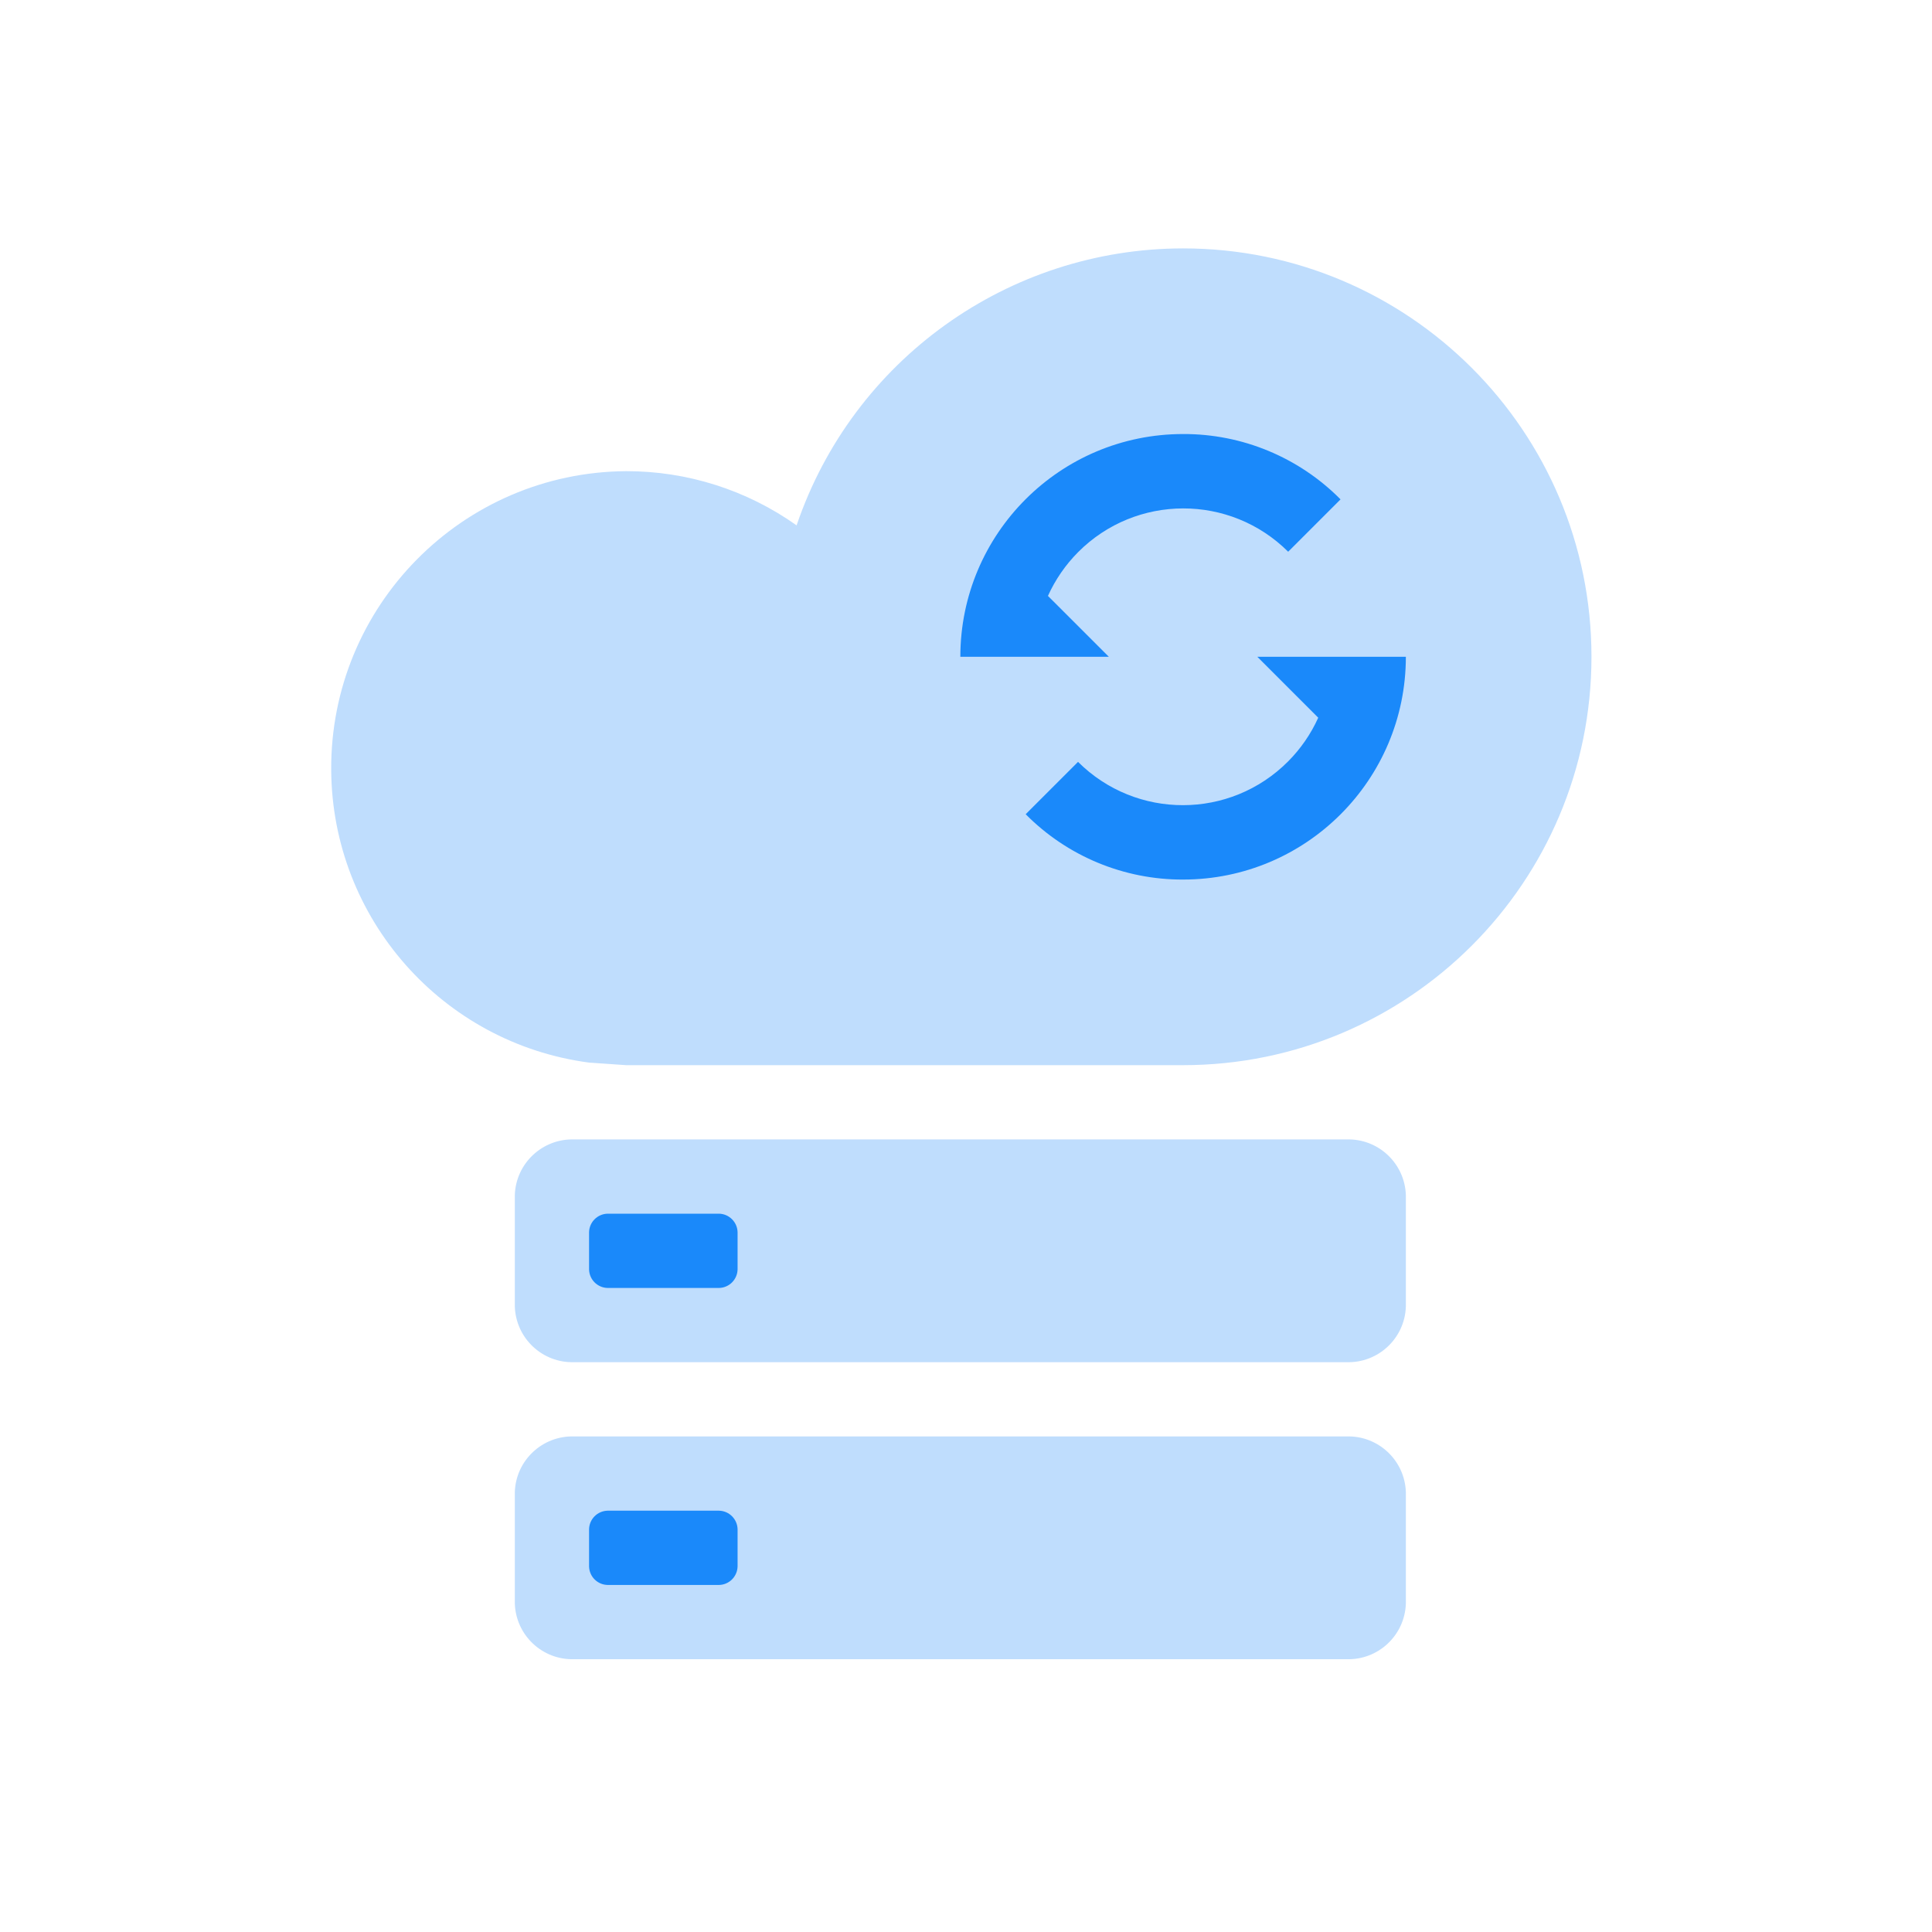 <?xml version="1.0" encoding="UTF-8"?>
<svg width="70px" height="70px" viewBox="0 0 70 70" version="1.1" xmlns="http://www.w3.org/2000/svg" xmlns:xlink="http://www.w3.org/1999/xlink">
    <!-- Generator: Sketch 57 (83077) - https://sketch.com -->
    <title>静态数据_slice</title>
    <desc>Created with Sketch.</desc>
    <g id="清华主页" stroke="none" stroke-width="1" fill="none" fill-rule="evenodd">
        <g id="画板" transform="translate(-465, -120)" fill-rule="nonzero">
            <g id="静态数据" transform="translate(465, 120)">
                <rect id="矩形" fill="#000000" opacity="0" x="0" y="0" width="70" height="70"></rect>
                <g id="编组-14" transform="translate(12, 9)">
                    <path d="M36.785,32.284 L8.805,32.284 C7.654,32.247 6.69,33.149 6.653,34.3 L6.653,38.336 C6.69,39.487 7.652,40.391 8.803,40.354 L36.785,40.354 C37.936,40.392 38.899,39.489 38.937,38.339 L38.937,34.302 C38.9,33.151 37.938,32.247 36.787,32.284 L36.785,32.284 Z" id="路径" fill="#BFDDFD"></path>
                    <path d="M14.724,36.992 C14.716,37.361 14.419,37.658 14.051,37.665 L10.016,37.665 C9.647,37.658 9.35,37.361 9.343,36.992 L9.343,35.647 C9.35,35.279 9.647,34.982 10.016,34.974 L14.051,34.974 C14.419,34.982 14.716,35.279 14.724,35.647 L14.724,36.992 L14.724,36.992 Z" id="路径" fill="#1A89FA"></path>
                    <path d="M30.866,8.17124146e-14 C24.532,0.003 18.901,4.038 16.862,10.035 C15.058,8.754 12.9,8.068 10.688,8.071 C4.744,8.112 -0.04,12.962 -7.2475359e-13,18.906 C0.037,24.273 4.022,28.793 9.343,29.5 L10.688,29.593 L30.865,29.593 C39.037,29.593 45.662,22.968 45.662,14.796 C45.662,6.624 39.038,8.17124146e-14 30.866,8.17124146e-14 L30.866,8.17124146e-14 Z" id="路径" fill="#BFDDFD"></path>
                    <path d="M30.866,6.726 C33.008,6.718 35.063,7.571 36.57,9.093 L34.673,10.99 C32.568,8.893 29.161,8.898 27.063,11.004 C26.607,11.463 26.236,12 25.969,12.591 L28.176,14.797 L22.795,14.797 C22.795,10.339 26.408,6.726 30.866,6.726 L30.866,6.726 Z M30.866,22.868 C28.724,22.876 26.669,22.023 25.162,20.501 L27.059,18.604 C29.164,20.701 32.57,20.696 34.668,18.59 C35.125,18.132 35.496,17.594 35.762,17.004 L33.556,14.797 L38.937,14.797 C38.937,19.254 35.323,22.868 30.866,22.868 L30.866,22.868 Z" id="形状" fill="#1A89FA"></path>
                    <path d="M36.785,43.045 L8.805,43.045 C7.654,43.008 6.69,43.911 6.653,45.061 L6.653,49.098 C6.69,50.249 7.652,51.152 8.803,51.116 L36.785,51.116 C37.936,51.153 38.899,50.25 38.937,49.1 L38.937,45.063 C38.9,43.912 37.938,43.009 36.787,43.045 L36.785,43.045 L36.785,43.045 Z" id="路径" fill="#BFDDFD"></path>
                    <path d="M14.724,47.753 C14.716,48.122 14.419,48.419 14.051,48.426 L10.016,48.426 C9.647,48.419 9.35,48.122 9.343,47.753 L9.343,46.408 C9.35,46.04 9.647,45.743 10.016,45.735 L14.051,45.735 C14.419,45.743 14.716,46.04 14.724,46.408 L14.724,47.753 L14.724,47.753 Z" id="路径" fill="#1A89FA"></path>
                </g>
            </g>
        </g>
    </g>
</svg>